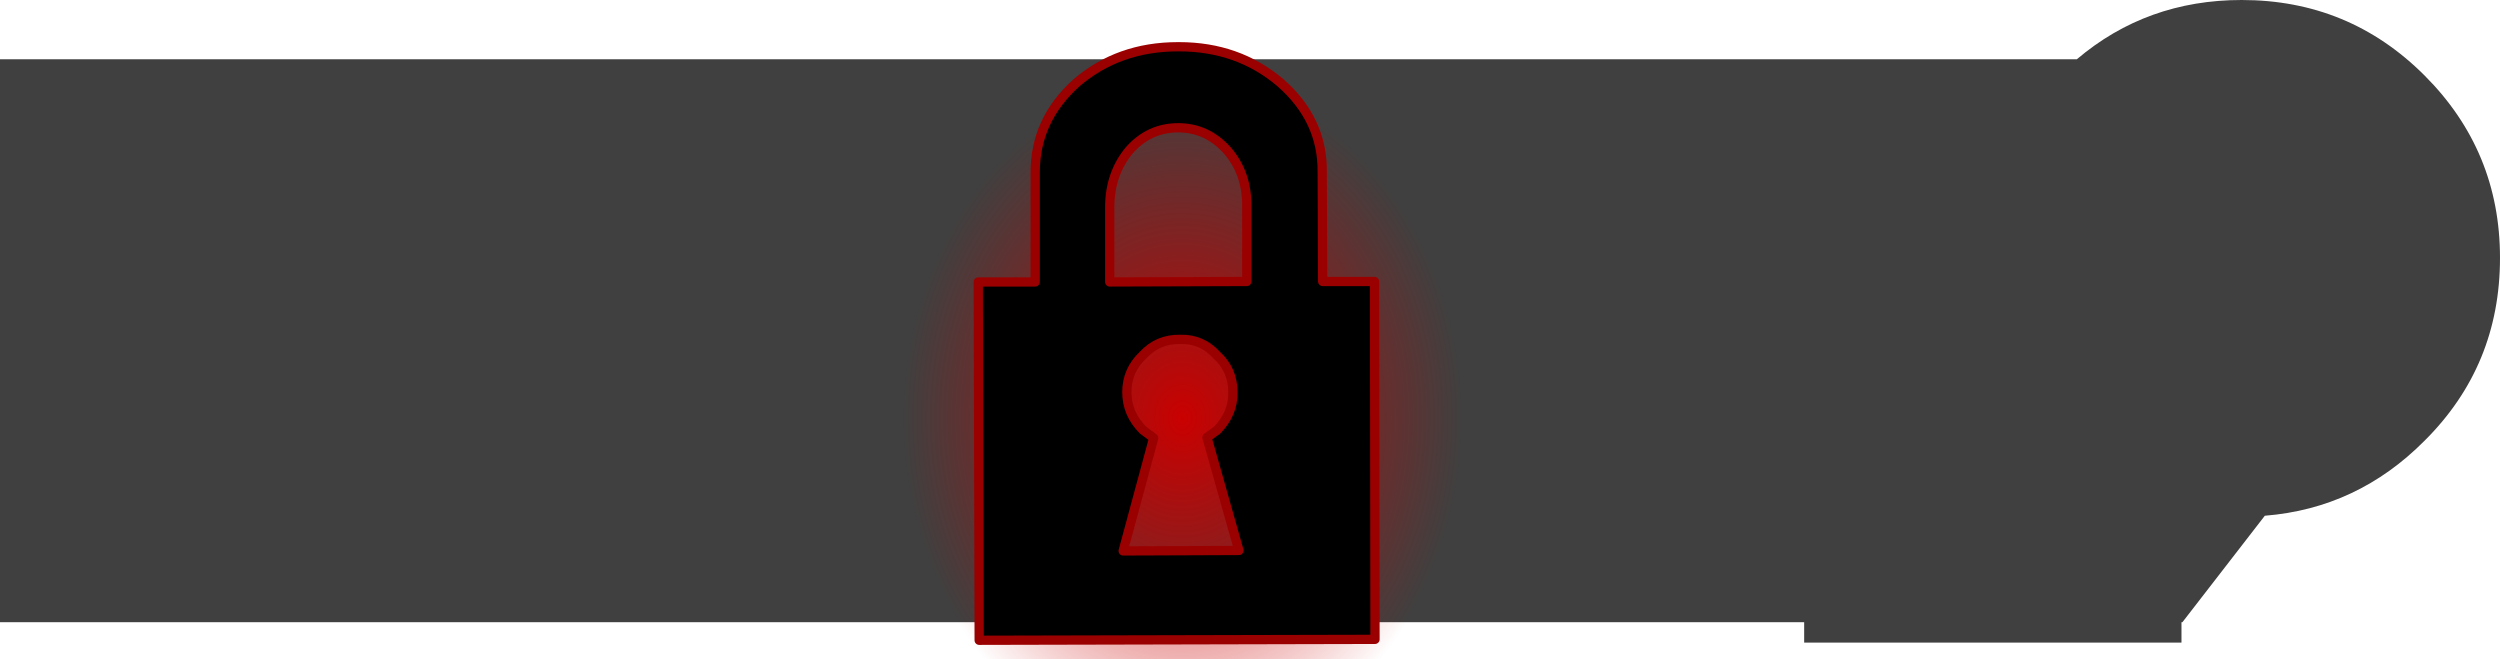<?xml version="1.0" encoding="UTF-8" standalone="no"?>
<svg xmlns:xlink="http://www.w3.org/1999/xlink" height="71.2px" width="270.0px" xmlns="http://www.w3.org/2000/svg">
  <g transform="matrix(1.0, 0.0, 0.0, 1.0, 0.3, 8.2)">
    <path d="M235.4 59.0 L235.3 59.0 235.3 61.2 194.55 61.2 194.55 59.0 -0.3 59.0 -0.3 -1.8 224.0 -1.8 Q231.55 -8.2 241.8 -8.2 253.4 -8.2 261.55 -0.05 269.7 8.1 269.7 19.65 269.7 31.3 261.55 39.4 254.3 46.7 244.3 47.5 L235.4 59.0" fill="#000000" fill-opacity="0.749" fill-rule="evenodd" stroke="none"/>
    <path d="M147.05 -6.25 Q160.4 -6.25 160.4 7.05 L160.4 49.65 Q160.4 63.0 147.05 63.0 L107.5 63.0 Q94.15 63.0 94.15 49.65 L94.15 7.05 Q94.15 -6.25 107.5 -6.25 L147.05 -6.25" fill="url(#gradient0)" fill-rule="evenodd" stroke="none"/>
    <path d="M142.5 10.35 L142.55 22.2 148.15 22.2 148.2 60.85 105.45 60.95 105.35 22.25 111.5 22.25 111.5 10.4 Q111.5 4.75 115.95 0.75 120.5 -3.15 126.9 -3.15 L127.05 -3.15 Q133.4 -3.15 137.95 0.7 142.55 4.7 142.5 10.35 M134.35 14.1 Q134.4 10.55 132.25 8.05 130.05 5.6 126.95 5.6 123.8 5.6 121.65 8.05 119.55 10.6 119.55 14.2 L119.55 22.25 134.35 22.2 134.35 14.1 M123.15 38.25 L124.3 39.1 121.0 51.3 133.5 51.25 130.05 39.05 131.15 38.25 Q132.9 36.45 132.85 34.15 132.85 31.75 131.1 30.15 129.5 28.4 127.2 28.45 124.75 28.4 123.15 30.15 121.4 31.8 121.4 34.15 121.4 36.5 123.15 38.25" fill="#000000" fill-rule="evenodd" stroke="none"/>
    <path d="M142.5 10.35 Q142.55 4.7 137.95 0.7 133.4 -3.15 127.05 -3.15 L126.9 -3.15 Q120.5 -3.15 115.95 0.75 111.5 4.75 111.5 10.4 L111.5 22.25 105.35 22.25 105.45 60.95 148.2 60.85 148.15 22.2 142.55 22.2 142.5 10.35 M134.35 14.1 Q134.4 10.55 132.25 8.05 130.05 5.6 126.95 5.6 123.8 5.6 121.65 8.05 119.55 10.6 119.55 14.2 L119.55 22.25 134.35 22.2 134.35 14.1 M123.15 38.25 Q121.4 36.5 121.4 34.15 121.4 31.8 123.15 30.15 124.75 28.4 127.2 28.45 129.5 28.4 131.1 30.15 132.85 31.75 132.85 34.15 132.9 36.45 131.15 38.25 L130.05 39.05 133.5 51.25 121.0 51.3 124.3 39.1 123.15 38.25" fill="none" stroke="#9b0000" stroke-linecap="round" stroke-linejoin="round" stroke-width="1.0"/>
  </g>
  <defs>
    <radialGradient cx="0" cy="0" gradientTransform="matrix(0.0, -0.045, 0.037, 0.0, 127.4, 36.95)" gradientUnits="userSpaceOnUse" id="gradient0" r="819.2" spreadMethod="pad">
      <stop offset="0.0" stop-color="#ca0000"/>
      <stop offset="1.0" stop-color="#ca0000" stop-opacity="0.0"/>
    </radialGradient>
  </defs>
</svg>
